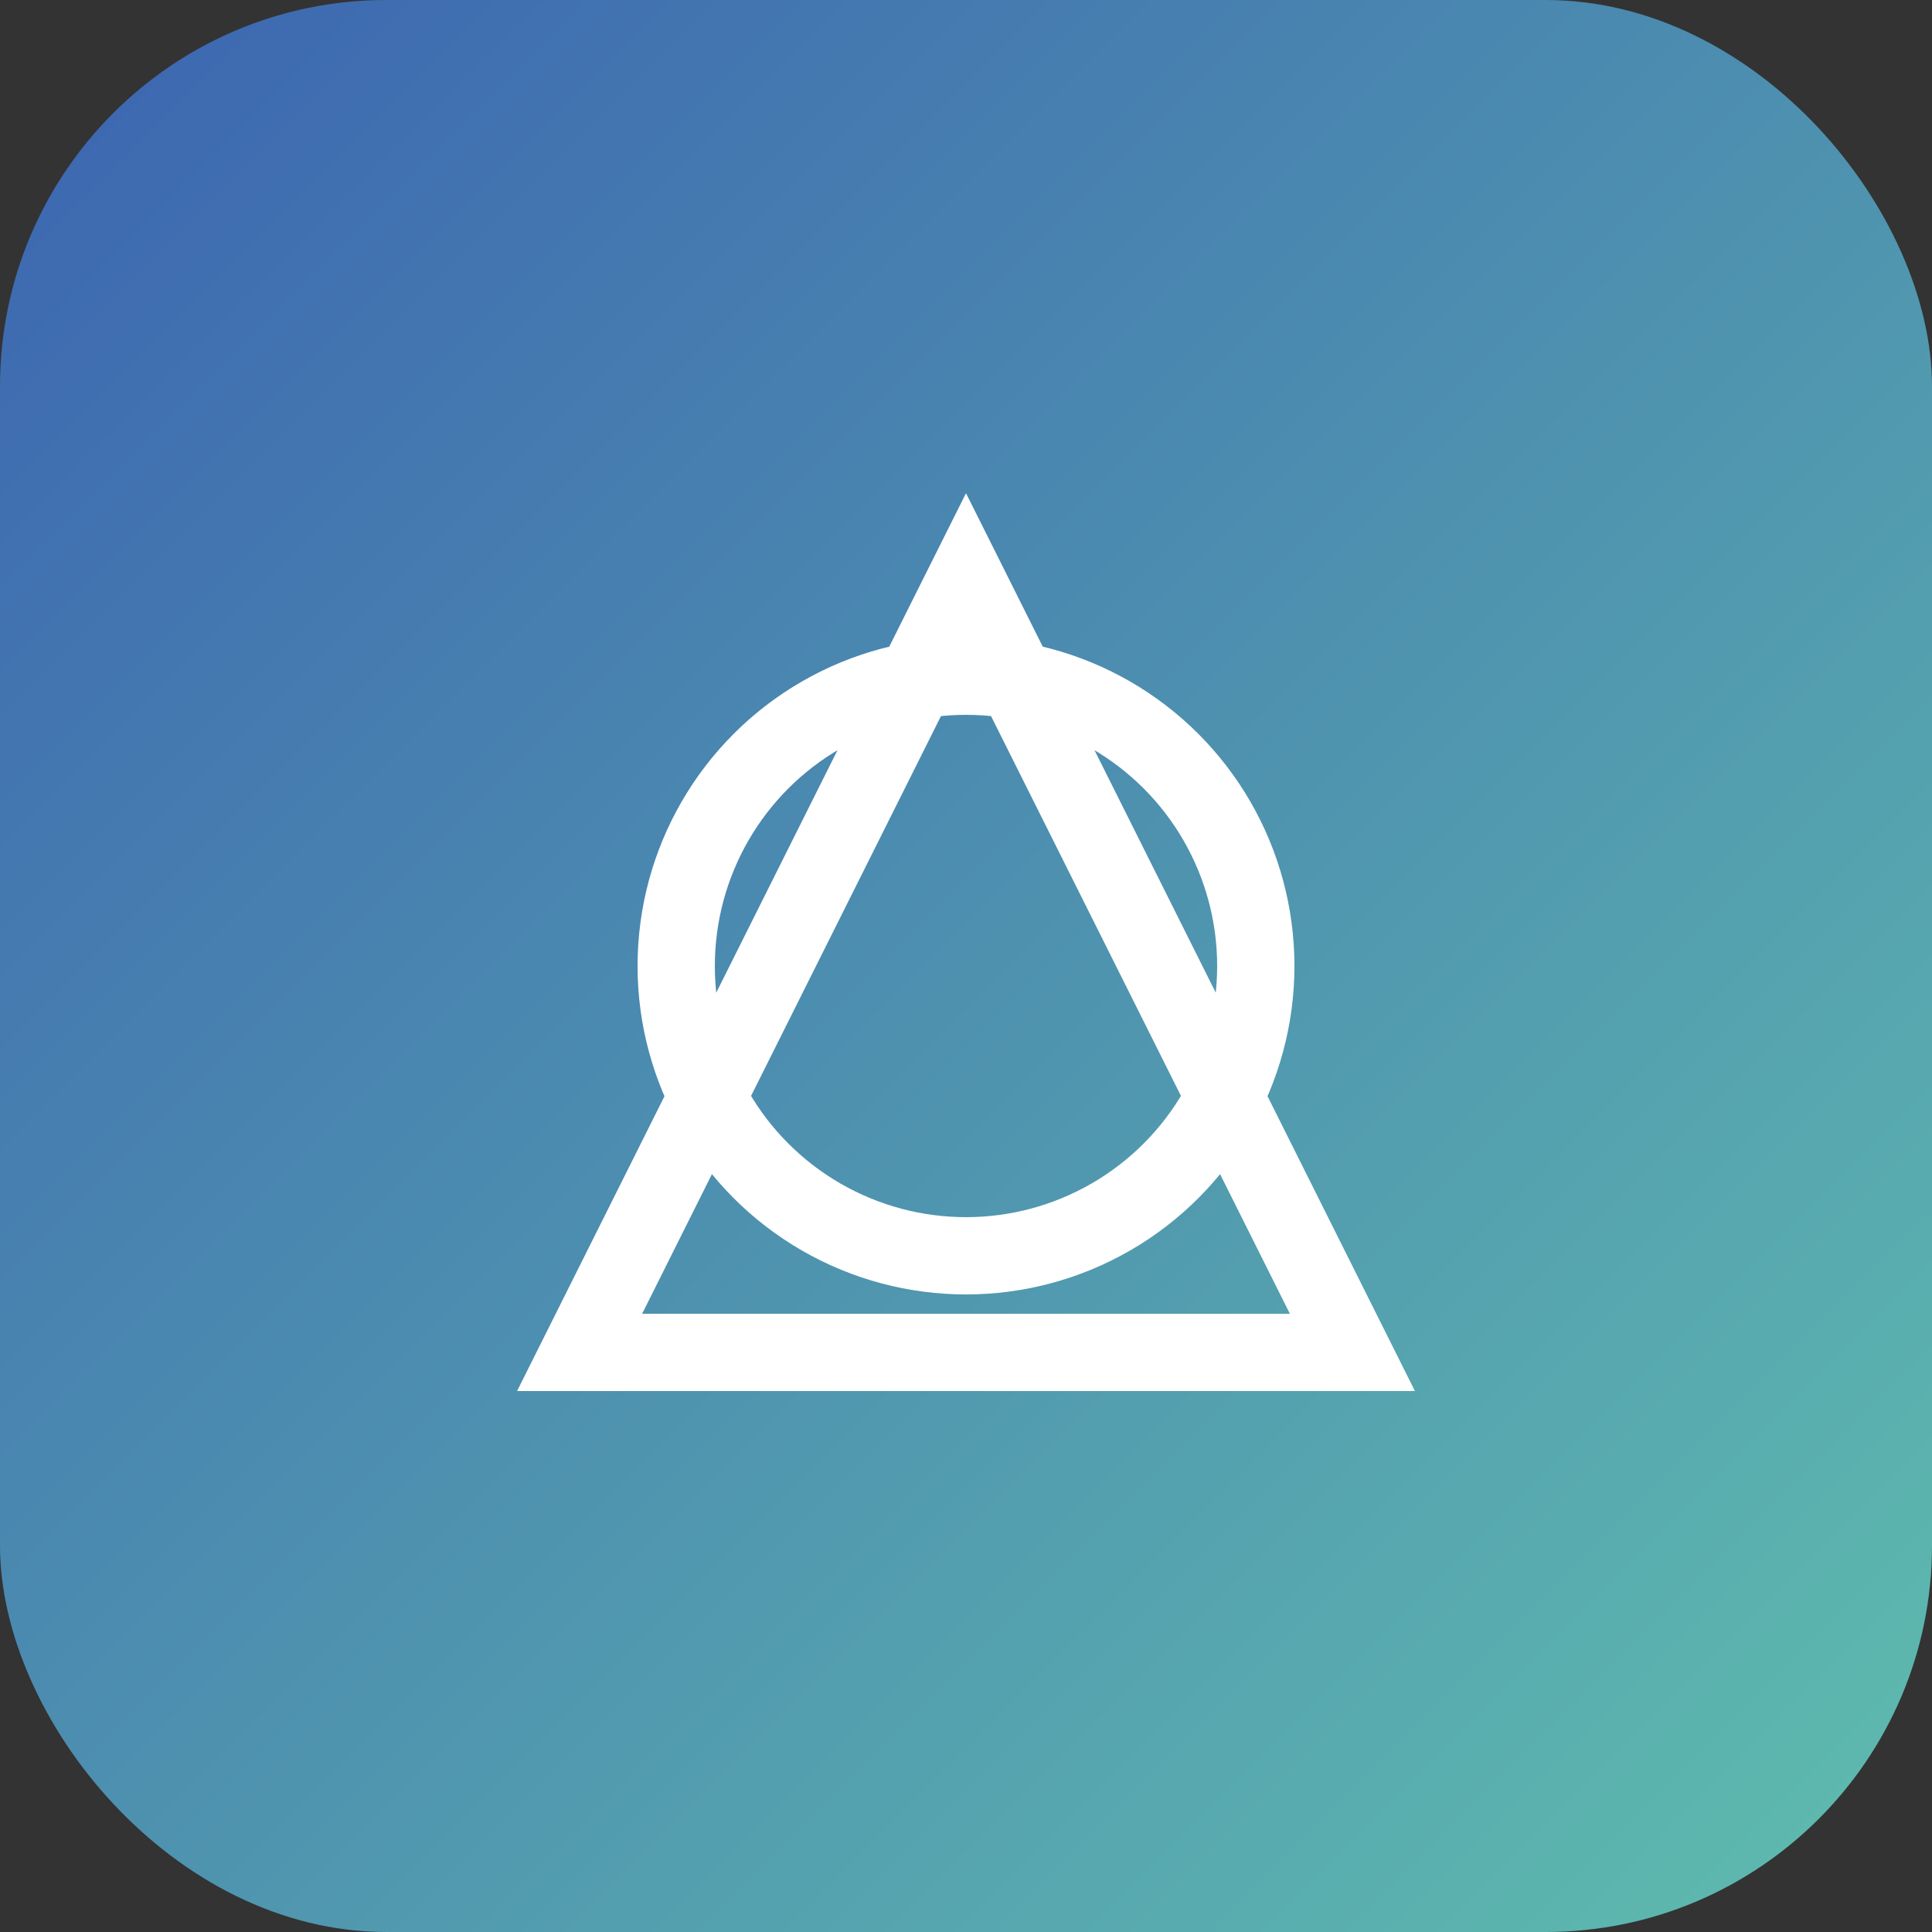 <svg width="100" height="100" viewBox="0 0 100 100" fill="none" xmlns="http://www.w3.org/2000/svg">
  <rect x="0" y="0" width="100" height="100" fill="#333333" stroke="none"/>
  <rect width="100" height="100" rx="20" fill="url(#paint0_linear)" />
  <path d="M30 70L50 30L70 70H30Z" stroke="white" stroke-width="4" />
  <circle cx="50" cy="50" r="15" stroke="white" stroke-width="4" />
  <defs>
    <linearGradient id="paint0_linear" x1="0" y1="0" x2="100" y2="100" gradientUnits="userSpaceOnUse">
      <stop stop-color="#3C64B1" />
      <stop offset="1" stop-color="#5FBDAE" />
    </linearGradient>
  </defs>
</svg>

